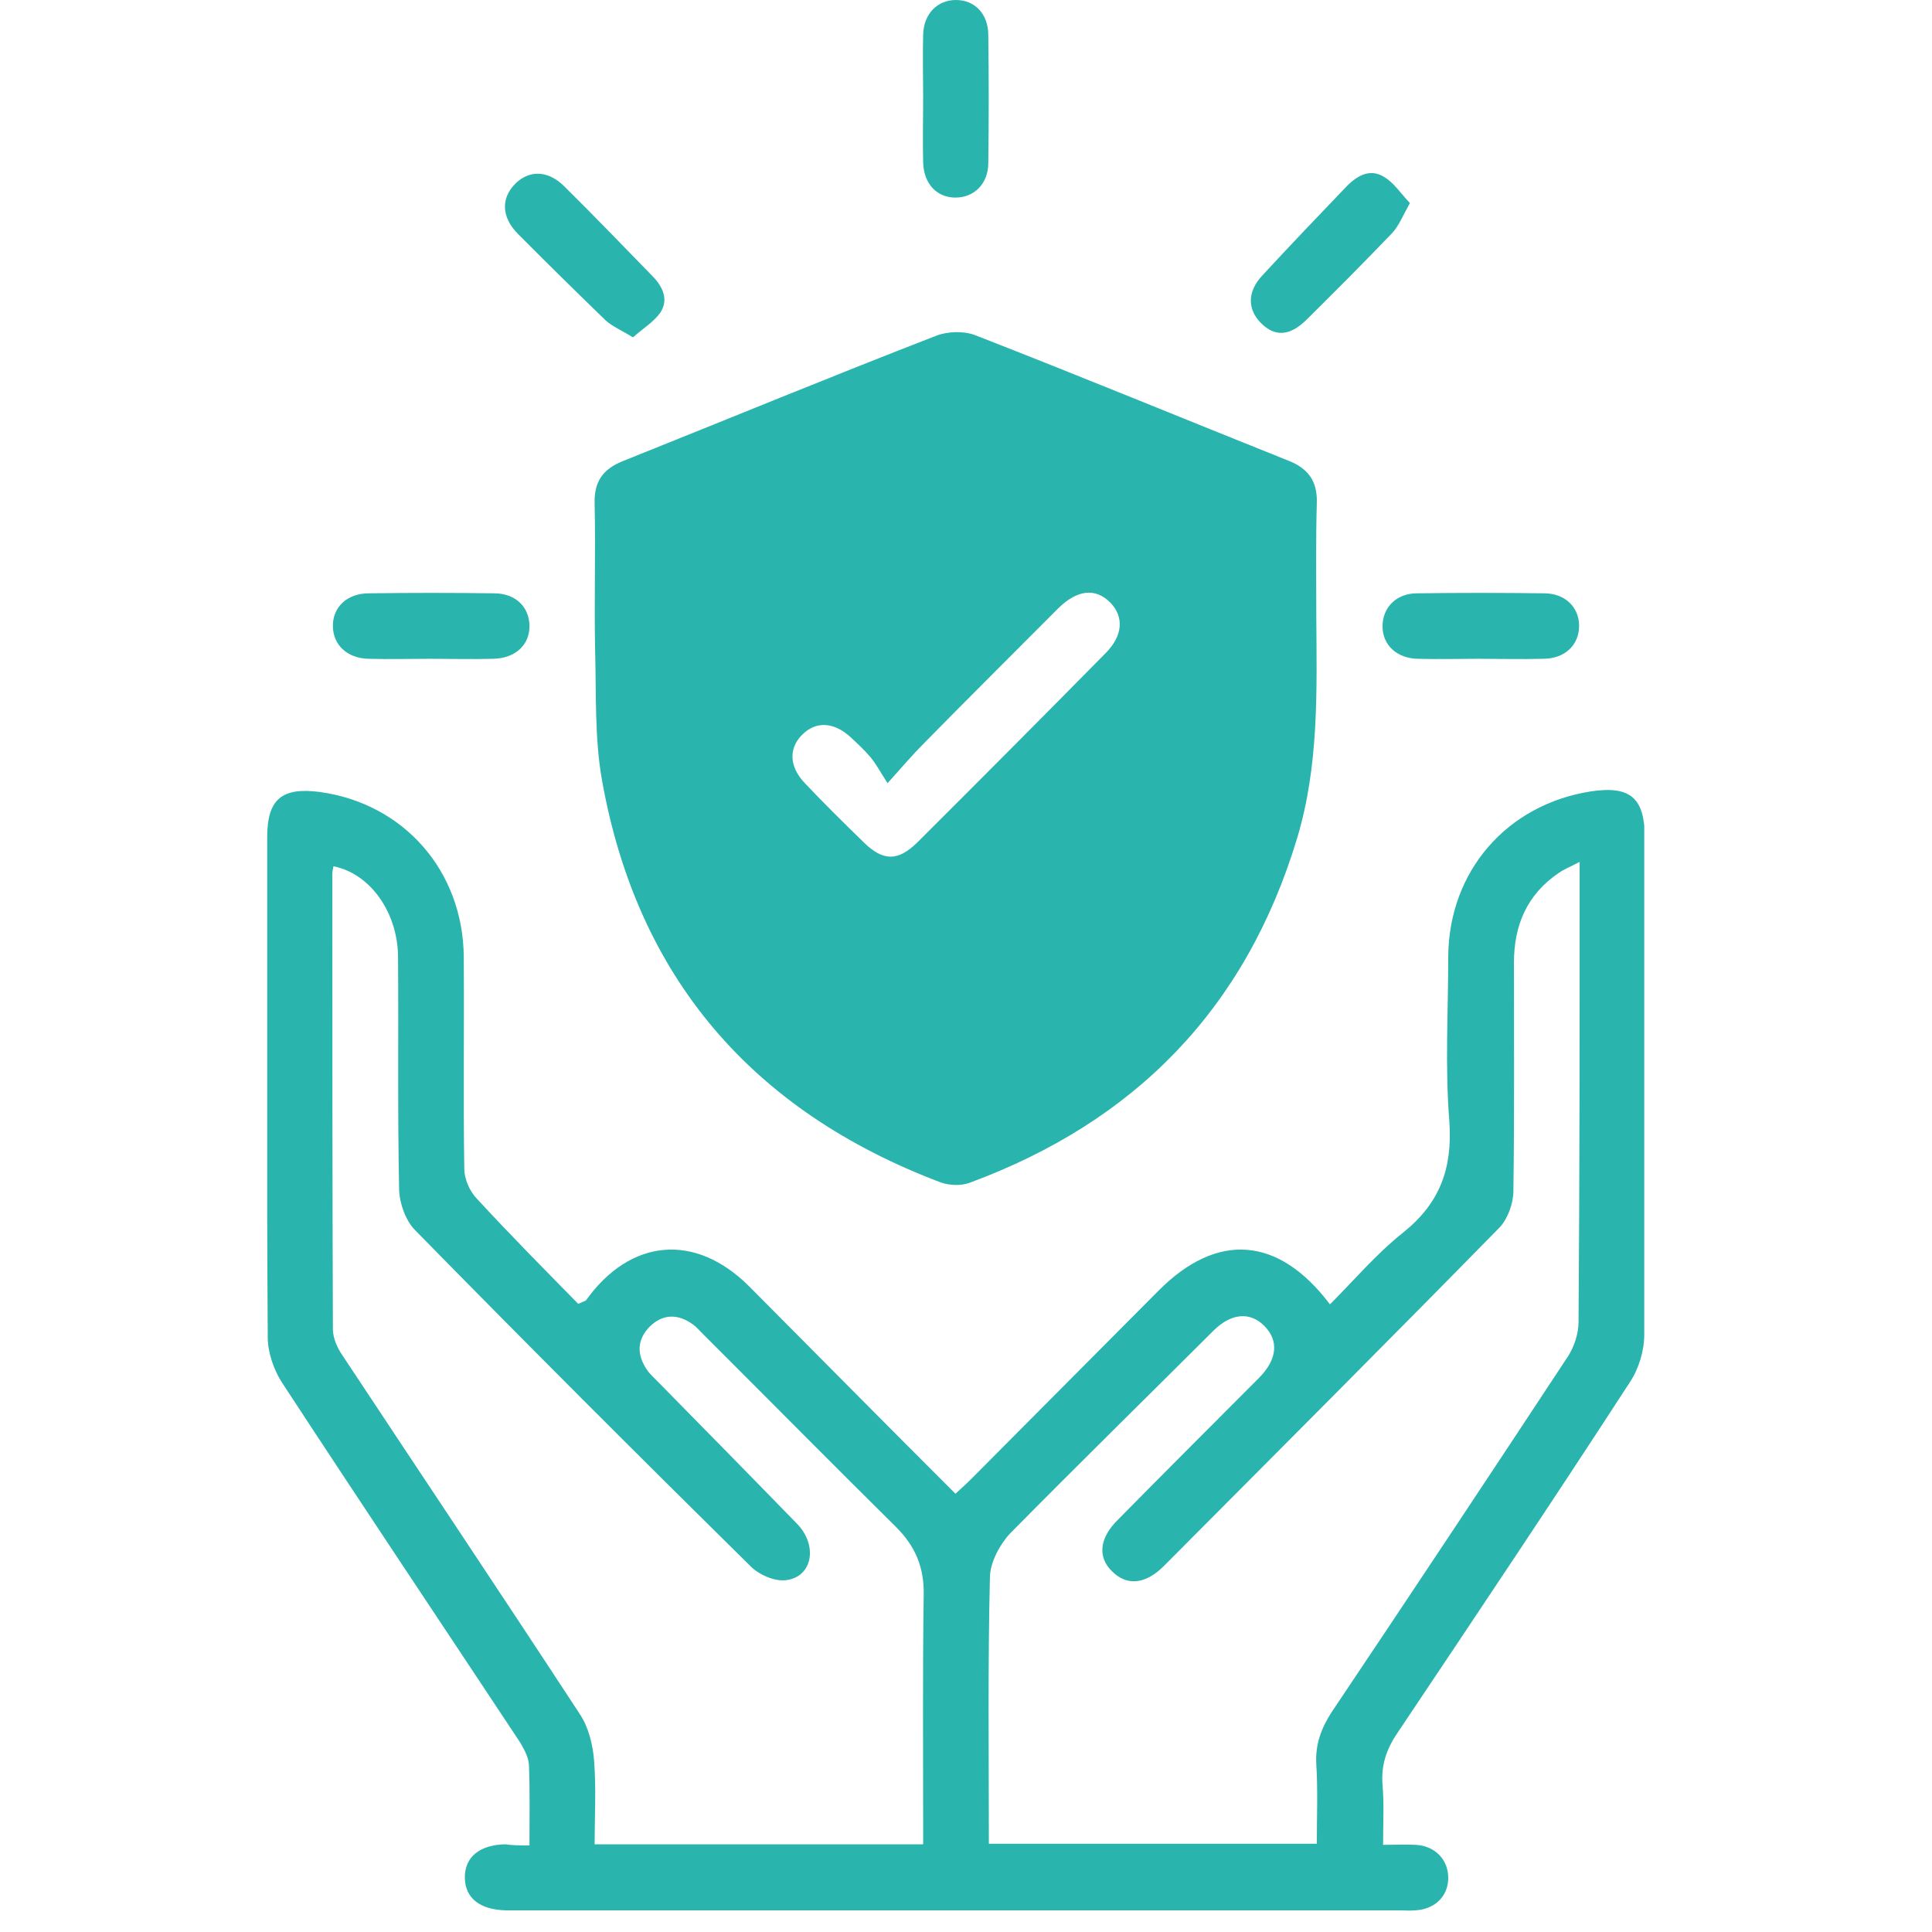 <svg width="94" height="94" viewBox="0 0 94 94" fill="none" xmlns="http://www.w3.org/2000/svg">
<g clip-path="url(#clip0_208_434)">
<path d="M64.043 29.964C64.069 33.606 64.176 37.248 63.11 40.783C60.606 49.084 55.225 54.573 47.179 57.546C46.753 57.706 46.167 57.68 45.741 57.519C36.63 54.065 30.982 47.584 29.277 37.891C28.931 35.882 29.011 33.767 28.957 31.705C28.904 29.295 28.984 26.885 28.931 24.502C28.904 23.457 29.304 22.841 30.29 22.44C35.378 20.405 40.439 18.316 45.554 16.334C46.114 16.12 46.886 16.093 47.446 16.308C52.534 18.289 57.596 20.378 62.684 22.413C63.643 22.788 64.096 23.404 64.069 24.448C64.016 26.296 64.043 28.117 64.043 29.964ZM43.183 38.105C42.837 37.569 42.624 37.168 42.358 36.846C42.064 36.498 41.718 36.177 41.372 35.855C40.573 35.133 39.72 35.079 39.054 35.722C38.361 36.391 38.388 37.301 39.161 38.105C40.093 39.096 41.079 40.06 42.038 40.997C42.97 41.907 43.69 41.907 44.622 40.997C47.685 37.944 50.749 34.865 53.786 31.785C54.639 30.928 54.692 30.018 54.026 29.322C53.307 28.599 52.427 28.679 51.495 29.59C49.31 31.785 47.126 33.954 44.942 36.177C44.409 36.712 43.929 37.275 43.183 38.105Z" fill="#2AB4AE"/>
<path d="M25.761 89.787C25.761 88.367 25.787 87.109 25.734 85.85C25.707 85.475 25.494 85.1 25.308 84.779C21.445 78.942 17.555 73.131 13.719 67.266C13.32 66.65 13.027 65.794 13.027 65.07C12.973 56.957 13 48.843 13 40.729C13 38.882 13.719 38.292 15.557 38.533C19.66 39.096 22.537 42.39 22.564 46.567C22.59 49.995 22.537 53.449 22.59 56.877C22.59 57.358 22.857 57.974 23.203 58.322C24.828 60.09 26.507 61.777 28.132 63.437C28.371 63.33 28.451 63.303 28.505 63.276C30.662 60.251 33.833 59.956 36.47 62.607C39.773 65.927 43.077 69.275 46.487 72.675C46.78 72.408 47.046 72.167 47.286 71.926C50.323 68.873 53.36 65.82 56.37 62.794C59.221 59.929 62.204 60.143 64.709 63.464C65.881 62.286 66.973 61 68.252 59.983C70.063 58.537 70.676 56.85 70.516 54.547C70.303 51.896 70.463 49.218 70.463 46.54C70.49 42.39 73.313 39.149 77.389 38.507C79.334 38.212 80.027 38.828 80.027 40.783C80.027 48.843 80.053 56.877 80 64.937C80 65.713 79.734 66.597 79.307 67.24C75.604 72.943 71.822 78.593 68.039 84.244C67.479 85.047 67.186 85.85 67.266 86.841C67.346 87.778 67.293 88.689 67.293 89.76C67.852 89.76 68.385 89.733 68.891 89.76C69.823 89.813 70.463 90.483 70.463 91.367C70.463 92.25 69.823 92.893 68.864 92.946C68.598 92.973 68.332 92.946 68.065 92.946C53.706 92.946 39.347 92.946 25.015 92.946C24.881 92.946 24.748 92.946 24.615 92.946C23.363 92.92 22.617 92.357 22.617 91.34C22.617 90.349 23.336 89.76 24.588 89.733C24.935 89.787 25.281 89.787 25.761 89.787ZM44.915 89.733C44.915 89.358 44.915 89.037 44.915 88.716C44.915 85.02 44.888 81.298 44.942 77.603C44.968 76.264 44.542 75.246 43.61 74.309C40.466 71.203 37.349 68.043 34.206 64.91C34.046 64.749 33.886 64.562 33.699 64.428C32.98 63.919 32.261 63.919 31.622 64.535C30.982 65.178 30.982 65.901 31.462 66.624C31.622 66.865 31.861 67.079 32.074 67.293C34.312 69.569 36.55 71.845 38.788 74.148C39.8 75.193 39.534 76.719 38.255 76.88C37.695 76.96 36.923 76.612 36.523 76.21C31.009 70.774 25.574 65.338 20.193 59.849C19.74 59.394 19.447 58.563 19.42 57.921C19.34 54.145 19.394 50.369 19.367 46.594C19.367 44.398 18.008 42.497 16.224 42.149C16.197 42.282 16.17 42.416 16.17 42.523C16.17 49.914 16.17 57.278 16.197 64.669C16.197 65.097 16.41 65.579 16.65 65.927C20.512 71.765 24.402 77.576 28.238 83.44C28.638 84.056 28.851 84.913 28.904 85.663C29.011 87.002 28.931 88.367 28.931 89.733C34.339 89.733 39.587 89.733 44.915 89.733ZM48.112 89.706C53.493 89.706 58.741 89.706 64.069 89.706C64.069 88.367 64.123 87.109 64.043 85.823C63.989 84.886 64.282 84.083 64.788 83.306C68.651 77.549 72.487 71.765 76.297 65.981C76.59 65.526 76.803 64.883 76.803 64.321C76.856 57.278 76.856 50.236 76.856 43.166C76.856 42.818 76.856 42.47 76.856 41.934C76.404 42.175 76.111 42.282 75.844 42.47C74.299 43.514 73.66 45.014 73.66 46.835C73.66 50.53 73.686 54.252 73.633 57.948C73.633 58.537 73.367 59.286 72.967 59.715C67.559 65.231 62.098 70.694 56.637 76.183C55.731 77.094 54.825 77.174 54.106 76.451C53.386 75.755 53.493 74.818 54.399 73.934C56.663 71.631 58.954 69.355 61.245 67.052C62.151 66.142 62.231 65.231 61.512 64.508C60.819 63.812 59.913 63.892 59.061 64.722C55.758 68.016 52.427 71.283 49.151 74.603C48.645 75.139 48.192 75.996 48.165 76.692C48.059 81.03 48.112 85.341 48.112 89.706Z" fill="#2AB4AE"/>
<path d="M30.796 16.415C30.236 16.067 29.783 15.879 29.464 15.585C28.025 14.192 26.613 12.8 25.201 11.381C24.375 10.55 24.375 9.613 25.095 8.917C25.787 8.248 26.693 8.301 27.466 9.078C28.904 10.497 30.316 11.97 31.728 13.416C32.234 13.925 32.554 14.567 32.128 15.21C31.808 15.665 31.275 15.986 30.796 16.415Z" fill="#2AB4AE"/>
<path d="M44.915 4.793C44.915 3.749 44.888 2.731 44.915 1.687C44.942 0.669 45.608 0 46.513 0C47.419 0 48.085 0.669 48.085 1.714C48.112 3.776 48.112 5.864 48.085 7.926C48.085 8.944 47.392 9.613 46.487 9.613C45.581 9.613 44.942 8.944 44.915 7.9C44.888 6.855 44.915 5.838 44.915 4.793Z" fill="#2AB4AE"/>
<path d="M20.912 32.053C19.927 32.053 18.914 32.08 17.928 32.053C16.89 32.027 16.224 31.384 16.197 30.5C16.17 29.563 16.863 28.867 17.955 28.867C19.98 28.84 22.004 28.84 24.029 28.867C25.068 28.867 25.734 29.509 25.761 30.42C25.787 31.357 25.095 32.027 24.002 32.053C22.963 32.08 21.951 32.053 20.912 32.053Z" fill="#2AB4AE"/>
<path d="M71.955 32.053C70.969 32.053 69.957 32.08 68.971 32.053C67.959 32.027 67.266 31.384 67.266 30.473C67.266 29.563 67.932 28.867 68.944 28.867C70.996 28.84 73.074 28.84 75.125 28.867C76.137 28.867 76.83 29.536 76.83 30.447C76.83 31.384 76.137 32.053 75.072 32.053C74.006 32.08 72.967 32.053 71.955 32.053Z" fill="#2AB4AE"/>
<path d="M68.598 9.881C68.252 10.497 68.065 10.979 67.746 11.327C66.36 12.773 64.948 14.193 63.536 15.585C62.737 16.361 62.018 16.388 61.352 15.719C60.686 15.049 60.686 14.193 61.405 13.416C62.764 11.943 64.149 10.497 65.534 9.051C66.041 8.542 66.653 8.194 67.319 8.596C67.799 8.864 68.145 9.399 68.598 9.881Z" fill="#2AB4AE"/>
</g>
<defs>
<clipPath id="clip0_208_434">
<rect width="67" height="93" fill="white" transform="translate(13)"/>
</clipPath>
</defs>
</svg>
